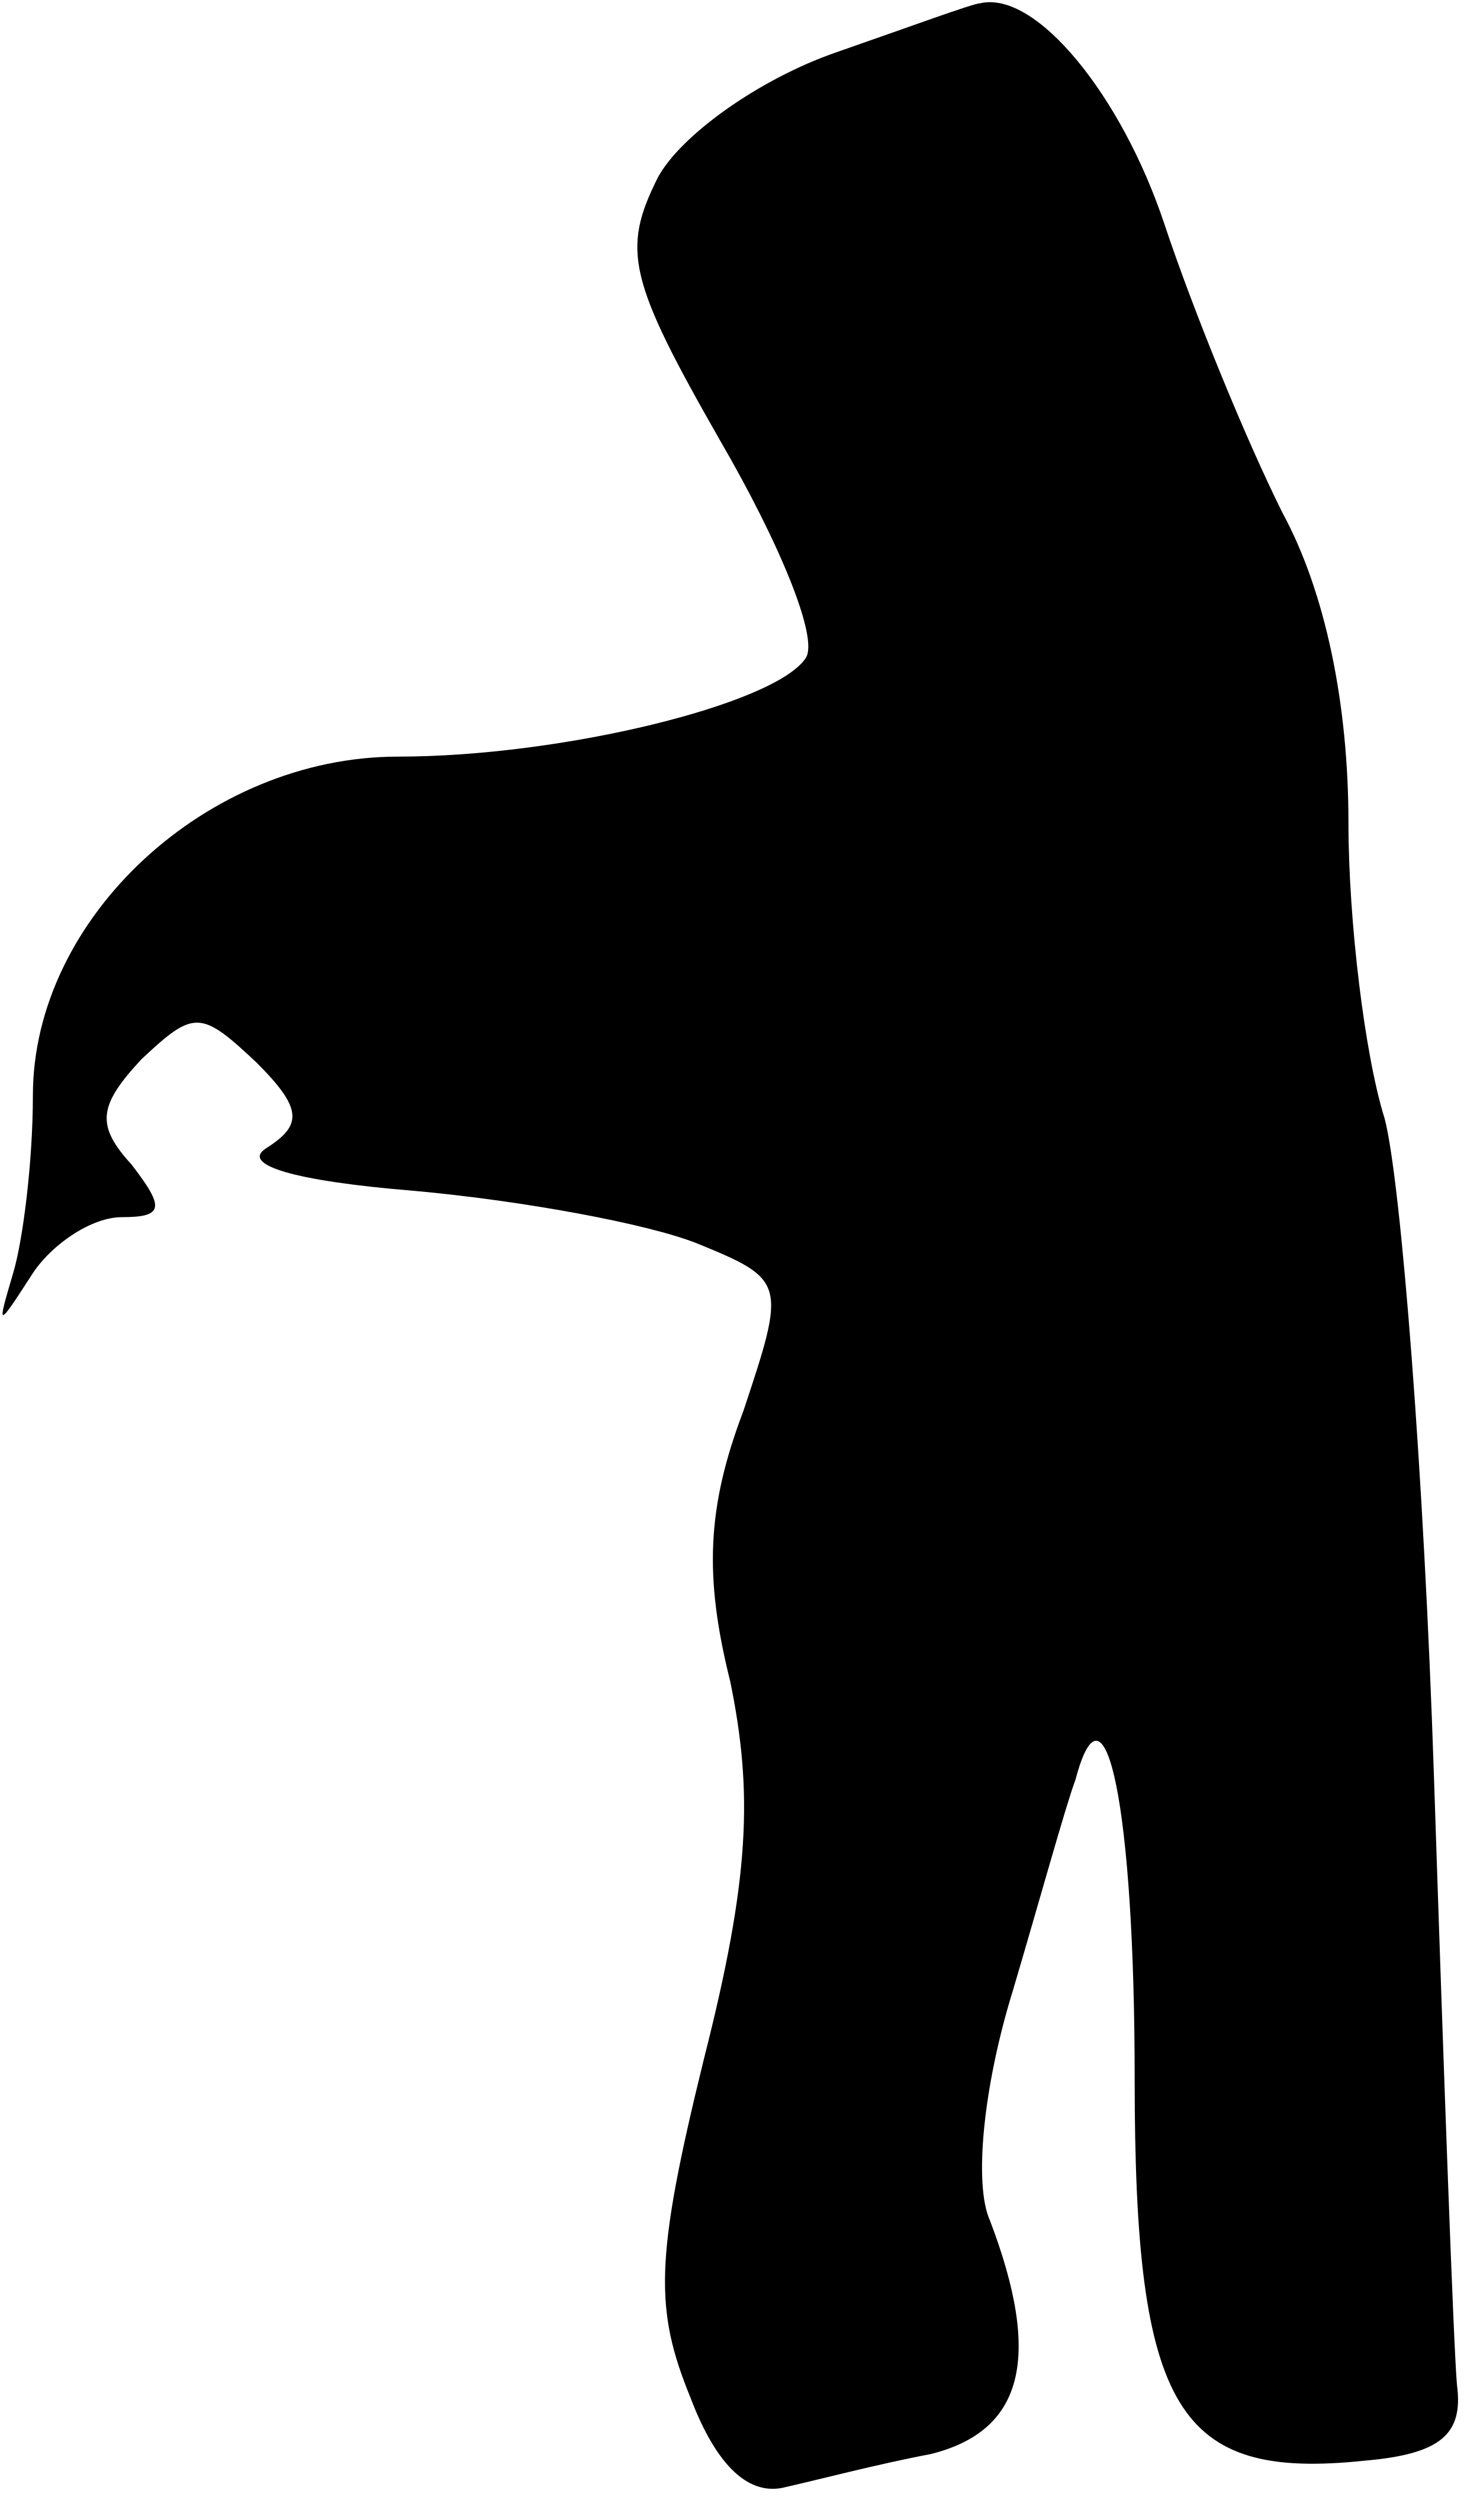<?xml version="1.0" standalone="no"?>
<!DOCTYPE svg PUBLIC "-//W3C//DTD SVG 20010904//EN"
 "http://www.w3.org/TR/2001/REC-SVG-20010904/DTD/svg10.dtd">
<svg version="1.0" xmlns="http://www.w3.org/2000/svg"
 width="45pt" height="76pt" viewBox="0 0 45 76"
 preserveAspectRatio="xMidYMid meet">
<g transform="translate(0,76) scale(0.1,-0.1)"
fill="#000000" stroke="none">
<path fill="#000000" stroke="none" d="M254 744 c-23 -8 -47 -25 -54 -38 -11
-22 -9 -31 19 -80 18 -31 30 -60 26 -66 -9 -14 -74 -30 -124 -30 -58 0 -111
-49 -111 -103 0 -20 -3 -44 -6 -54 -5 -17 -5 -17 6 0 6 9 18 17 27 17 13 0 13
3 3 16 -11 12 -10 18 3 32 16 15 18 15 35 -1 14 -14 14 -19 3 -26 -8 -5 8 -10
45 -13 33 -3 71 -10 86 -16 27 -11 27 -12 14 -51 -11 -29 -12 -50 -4 -82 7
-34 6 -60 -8 -115 -15 -61 -15 -76 -4 -103 8 -21 18 -30 29 -27 9 2 28 7 44
10 28 7 34 29 18 71 -5 11 -2 41 7 70 8 27 16 56 19 64 9 34 18 -8 18 -91 0
-101 13 -122 70 -116 23 2 30 8 28 23 -1 11 -4 94 -7 185 -3 91 -10 181 -15
200 -6 19 -11 60 -11 90 0 36 -7 70 -20 94 -11 22 -27 61 -36 88 -13 39 -39
71 -56 67 -2 0 -21 -7 -44 -15z"/>
</g>
</svg>
